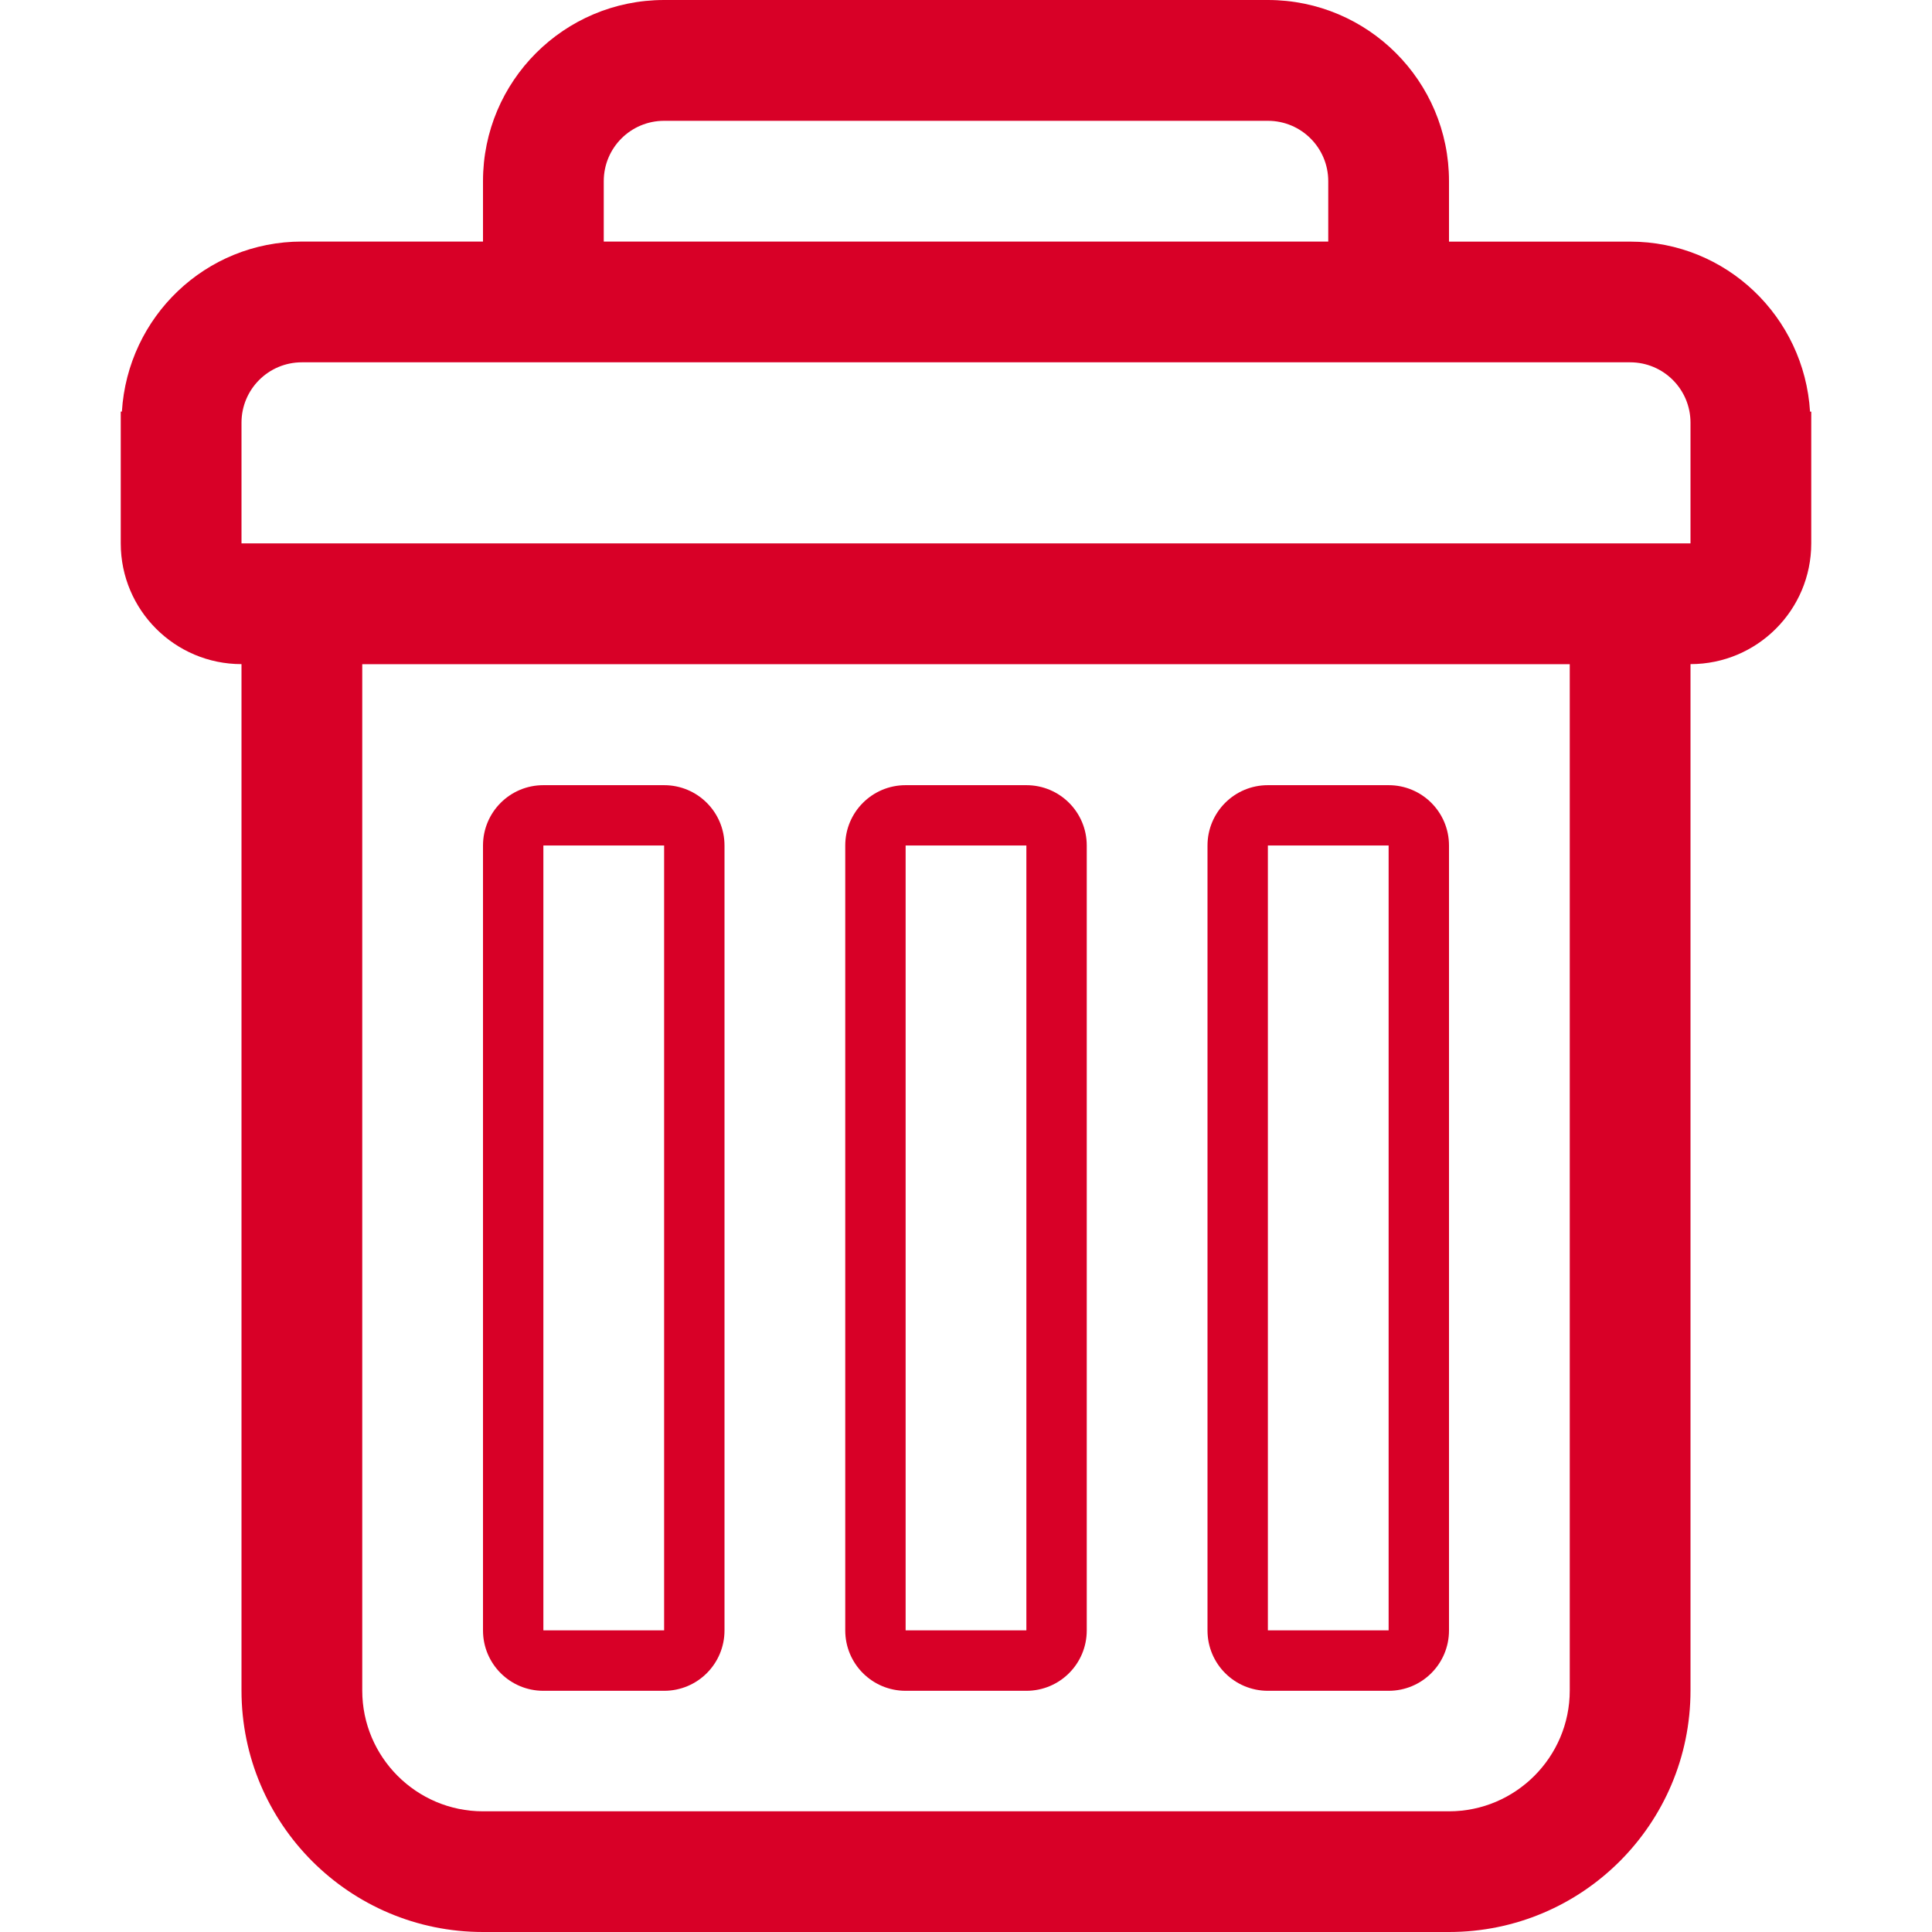 <?xml version="1.0" encoding="iso-8859-1"?>
<!-- Generator: Adobe Illustrator 18.1.1, SVG Export Plug-In . SVG Version: 6.00 Build 0)  -->
<svg xmlns="http://www.w3.org/2000/svg" xmlns:xlink="http://www.w3.org/1999/xlink" version="1.1" id="Capa_1" x="0px" y="0px" viewBox="0 0 32 32" style="enable-background:new 0 0 32 32;" xml:space="preserve" width="512px" height="512px">
<g>
	<g id="trash">
		<path d="M29.98,6.818c-0.096-1.57-1.387-2.816-2.98-2.816h-3v-1V3c0-1.657-1.344-3-3-3H11    C9.343,0,8,1.343,8,3v0.001v1H5c-1.595,0-2.885,1.246-2.981,2.816H2V8v1c0,1.104,0.896,2,2,2l0,0v17c0,2.209,1.791,4,4,4h16    c2.209,0,4-1.791,4-4V11l0,0c1.104,0,2-0.896,2-2V8V6.818H29.98z M10,3.001c0-0.553,0.447-1,1-1h10c0.553,0,1,0.447,1,1v1H10    V3.001z M26,28.001c0,1.102-0.898,2-2,2H8c-1.103,0-2-0.898-2-2v-17h20V28.001z M28,8v1H4V8V7.001c0-0.553,0.447-1,1-1h22    c0.553,0,1,0.447,1,1V8z" fill="#D80027"/>
		<path d="M9,28.005h2c0.553,0,1-0.447,1-1v-13c0-0.553-0.447-1-1-1H9c-0.553,0-1,0.447-1,1v13    C8,27.558,8.447,28.005,9,28.005z M9,14.004h2v13H9V14.004z" fill="#D80027"/>
		<path d="M15,28.005h2c0.553,0,1-0.447,1-1v-13c0-0.553-0.447-1-1-1h-2c-0.553,0-1,0.447-1,1v13    C14,27.558,14.447,28.005,15,28.005z M15,14.004h2v13h-2V14.004z" fill="#D80027"/>
		<path d="M21,28.005h2c0.553,0,1-0.447,1-1v-13c0-0.553-0.447-1-1-1h-2c-0.553,0-1,0.447-1,1v13    C20,27.558,20.447,28.005,21,28.005z M21,14.004h2v13h-2V14.004z" fill="#D80027"/>
	</g>
</g>
<g>
</g>
<g>
</g>
<g>
</g>
<g>
</g>
<g>
</g>
<g>
</g>
<g>
</g>
<g>
</g>
<g>
</g>
<g>
</g>
<g>
</g>
<g>
</g>
<g>
</g>
<g>
</g>
<g>
</g>
</svg>
